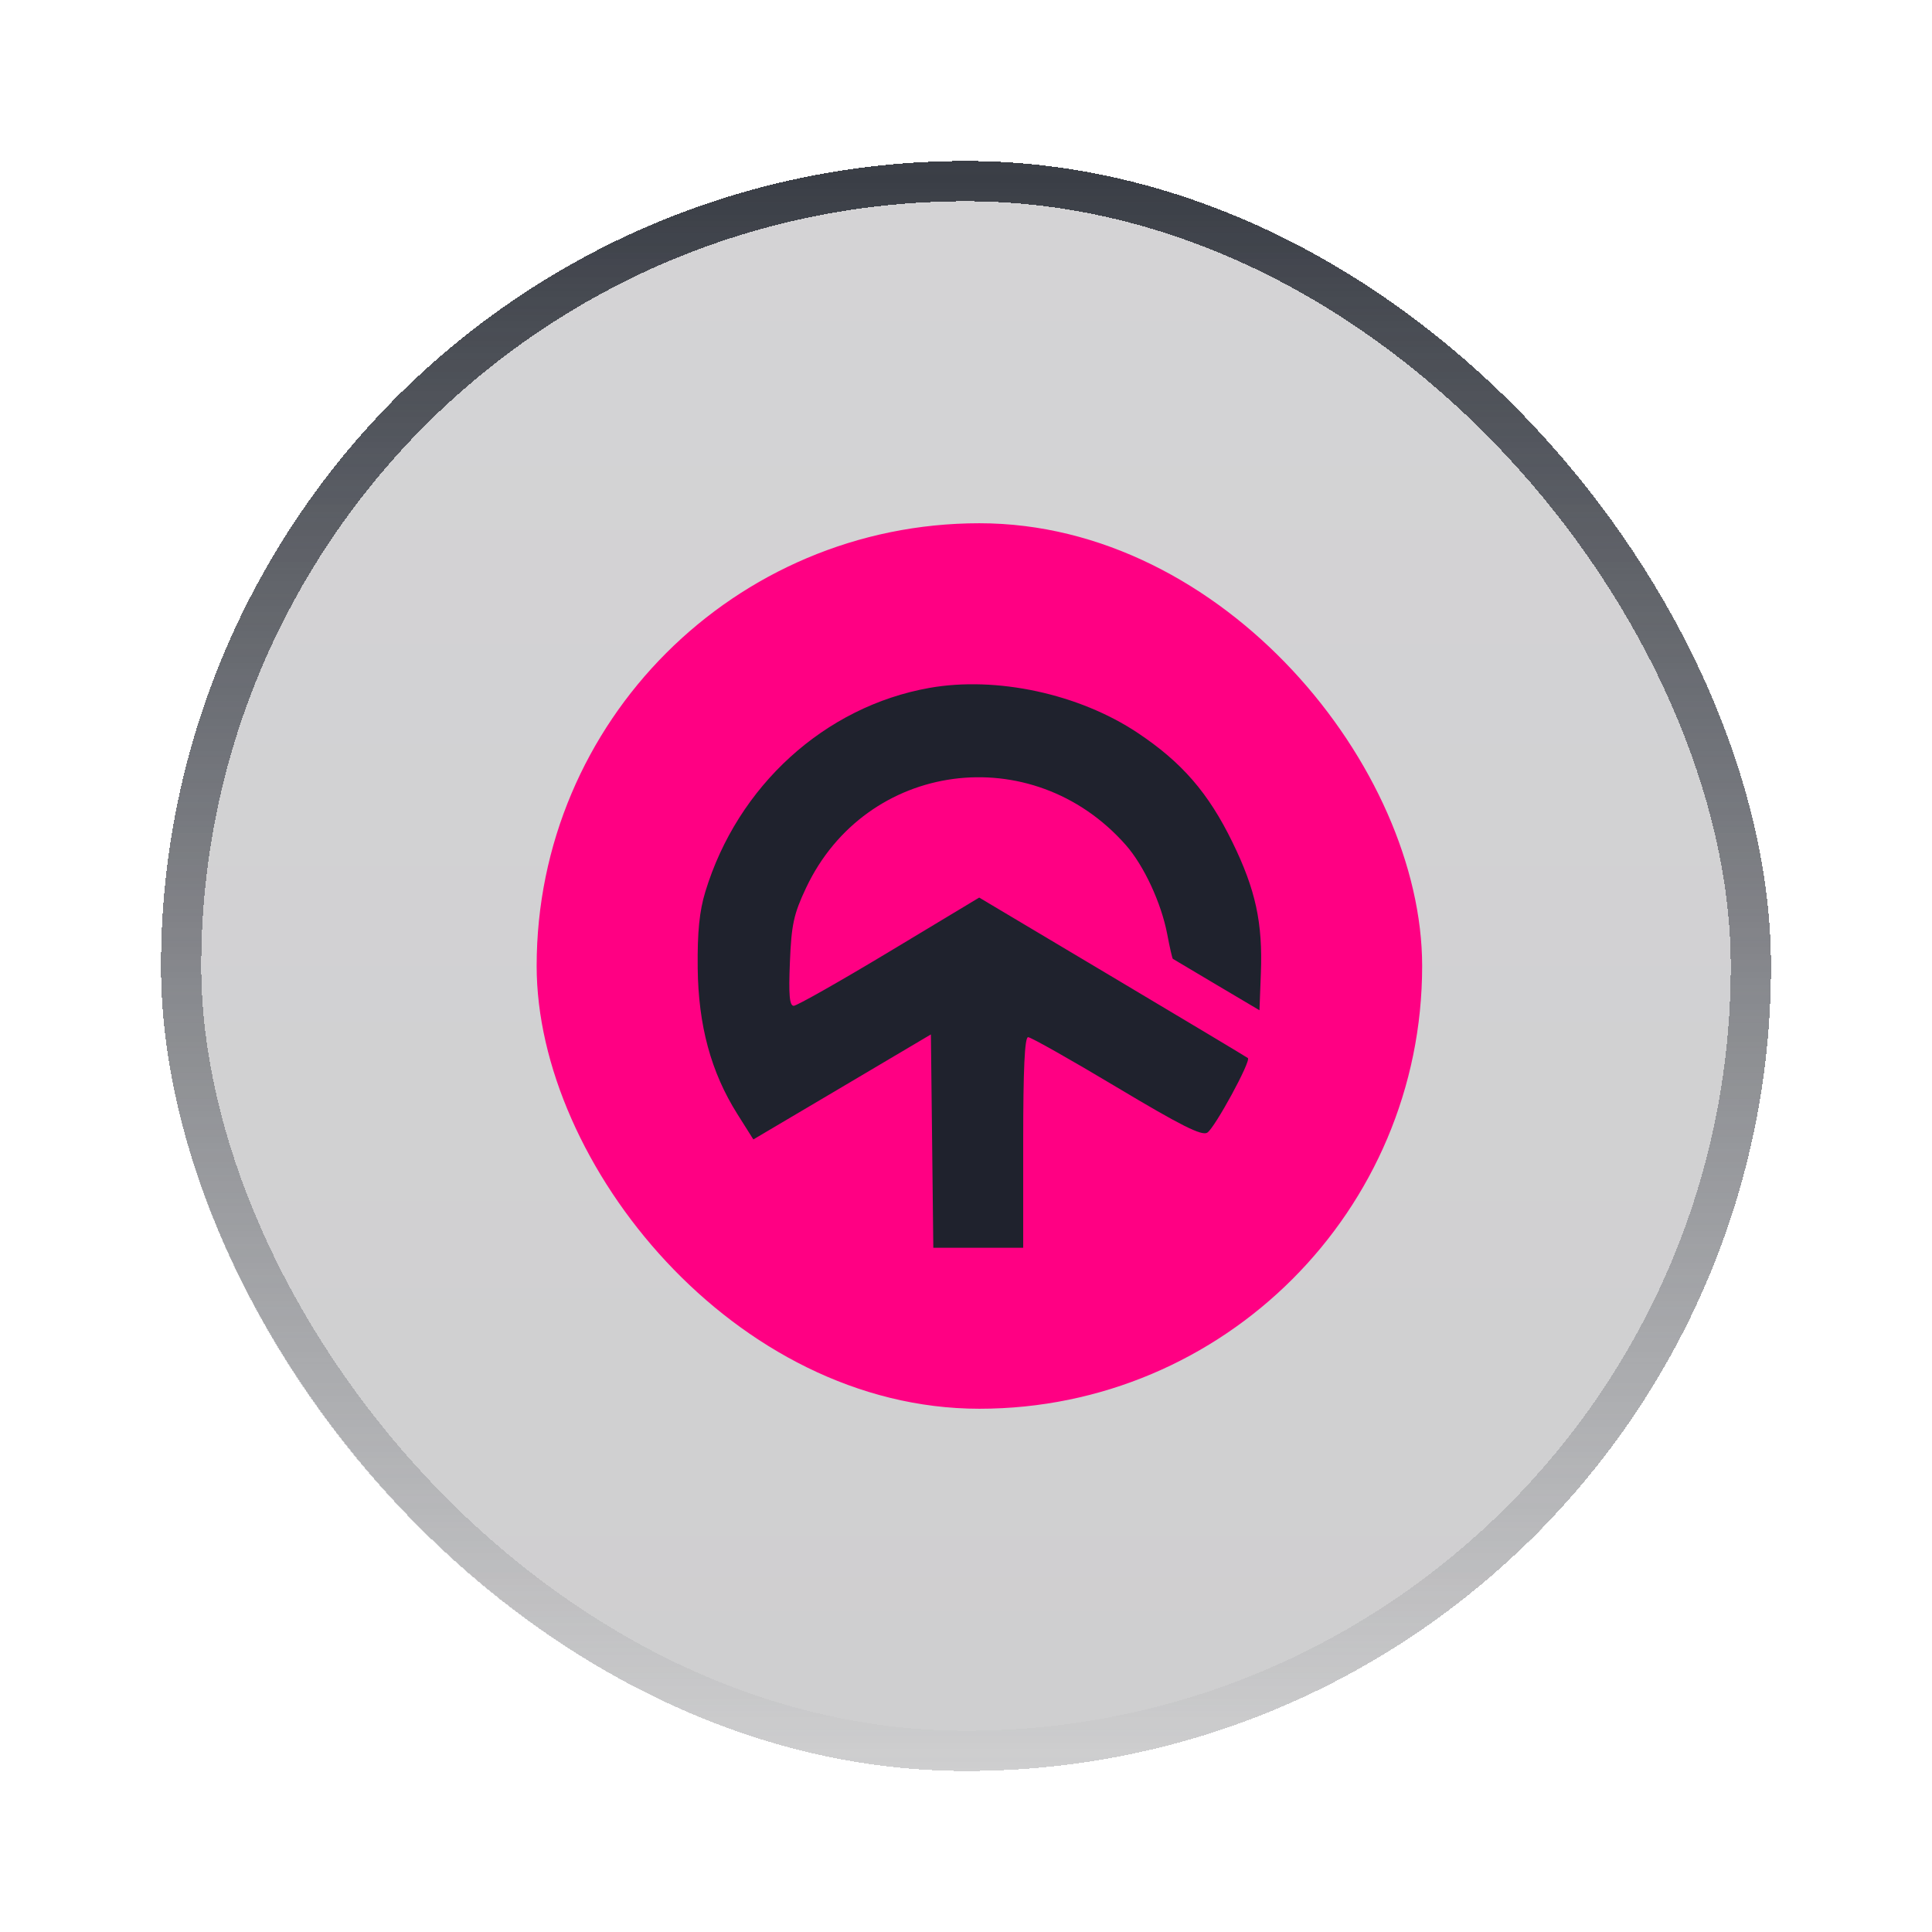 <svg width="48" height="48" viewBox="0 0 48 48" fill="none" xmlns="http://www.w3.org/2000/svg">
<g filter="url(#filter0_d_71_4797)">
<rect x="4" y="2" width="40" height="40" rx="20" fill="url(#paint0_linear_71_4797)" fill-opacity="0.2" shape-rendering="crispEdges"/>
<rect x="13.333" y="11" width="22" height="22" rx="11" fill="#FF0083"/>
<path fill-rule="evenodd" clip-rule="evenodd" d="M23.09 15.091C20.49 15.553 18.323 17.525 17.523 20.157C17.377 20.636 17.325 21.154 17.334 22.042C17.349 23.476 17.663 24.637 18.32 25.679L18.717 26.309L20.923 25.005L23.128 23.7L23.158 26.35L23.188 29H24.305H25.421V26.384C25.421 24.559 25.458 23.768 25.543 23.768C25.611 23.768 26.6 24.326 27.741 25.009C29.344 25.968 29.856 26.225 29.994 26.141C30.179 26.027 31.088 24.358 31.003 24.287C30.977 24.265 29.464 23.359 27.642 22.274L24.328 20.3L22.093 21.645C20.865 22.384 19.796 22.989 19.72 22.989C19.615 22.989 19.591 22.72 19.625 21.903C19.663 20.97 19.719 20.712 20.024 20.064C21.513 16.904 25.64 16.35 27.972 18.996C28.42 19.505 28.851 20.433 28.999 21.207C29.061 21.535 29.124 21.811 29.139 21.822C29.154 21.832 29.645 22.124 30.229 22.47L31.291 23.099L31.326 22.181C31.374 20.926 31.196 20.105 30.62 18.925C30.022 17.698 29.363 16.939 28.264 16.207C26.808 15.237 24.756 14.795 23.09 15.091Z" fill="#1F222D"/>
<rect x="4.5" y="2.5" width="39" height="39" rx="19.5" stroke="url(#paint1_linear_71_4797)" shape-rendering="crispEdges"/>
</g>
<defs>
<filter id="filter0_d_71_4797" x="0" y="0" width="48" height="48" filterUnits="userSpaceOnUse" color-interpolation-filters="sRGB">
<feFlood flood-opacity="0" result="BackgroundImageFix"/>
<feColorMatrix in="SourceAlpha" type="matrix" values="0 0 0 0 0 0 0 0 0 0 0 0 0 0 0 0 0 0 127 0" result="hardAlpha"/>
<feOffset dy="2"/>
<feGaussianBlur stdDeviation="2"/>
<feComposite in2="hardAlpha" operator="out"/>
<feColorMatrix type="matrix" values="0 0 0 0 1 0 0 0 0 0 0 0 0 0 0.514 0 0 0 1 0"/>
<feBlend mode="normal" in2="BackgroundImageFix" result="effect1_dropShadow_71_4797"/>
<feBlend mode="normal" in="SourceGraphic" in2="effect1_dropShadow_71_4797" result="shape"/>
</filter>
<linearGradient id="paint0_linear_71_4797" x1="24" y1="2" x2="24" y2="42" gradientUnits="userSpaceOnUse">
<stop stop-color="#282630"/>
<stop offset="1" stop-color="#0F0E13"/>
</linearGradient>
<linearGradient id="paint1_linear_71_4797" x1="24" y1="2" x2="24" y2="42" gradientUnits="userSpaceOnUse">
<stop stop-color="#393D45"/>
<stop offset="1" stop-color="#393D45" stop-opacity="0"/>
</linearGradient>
</defs>
</svg>
